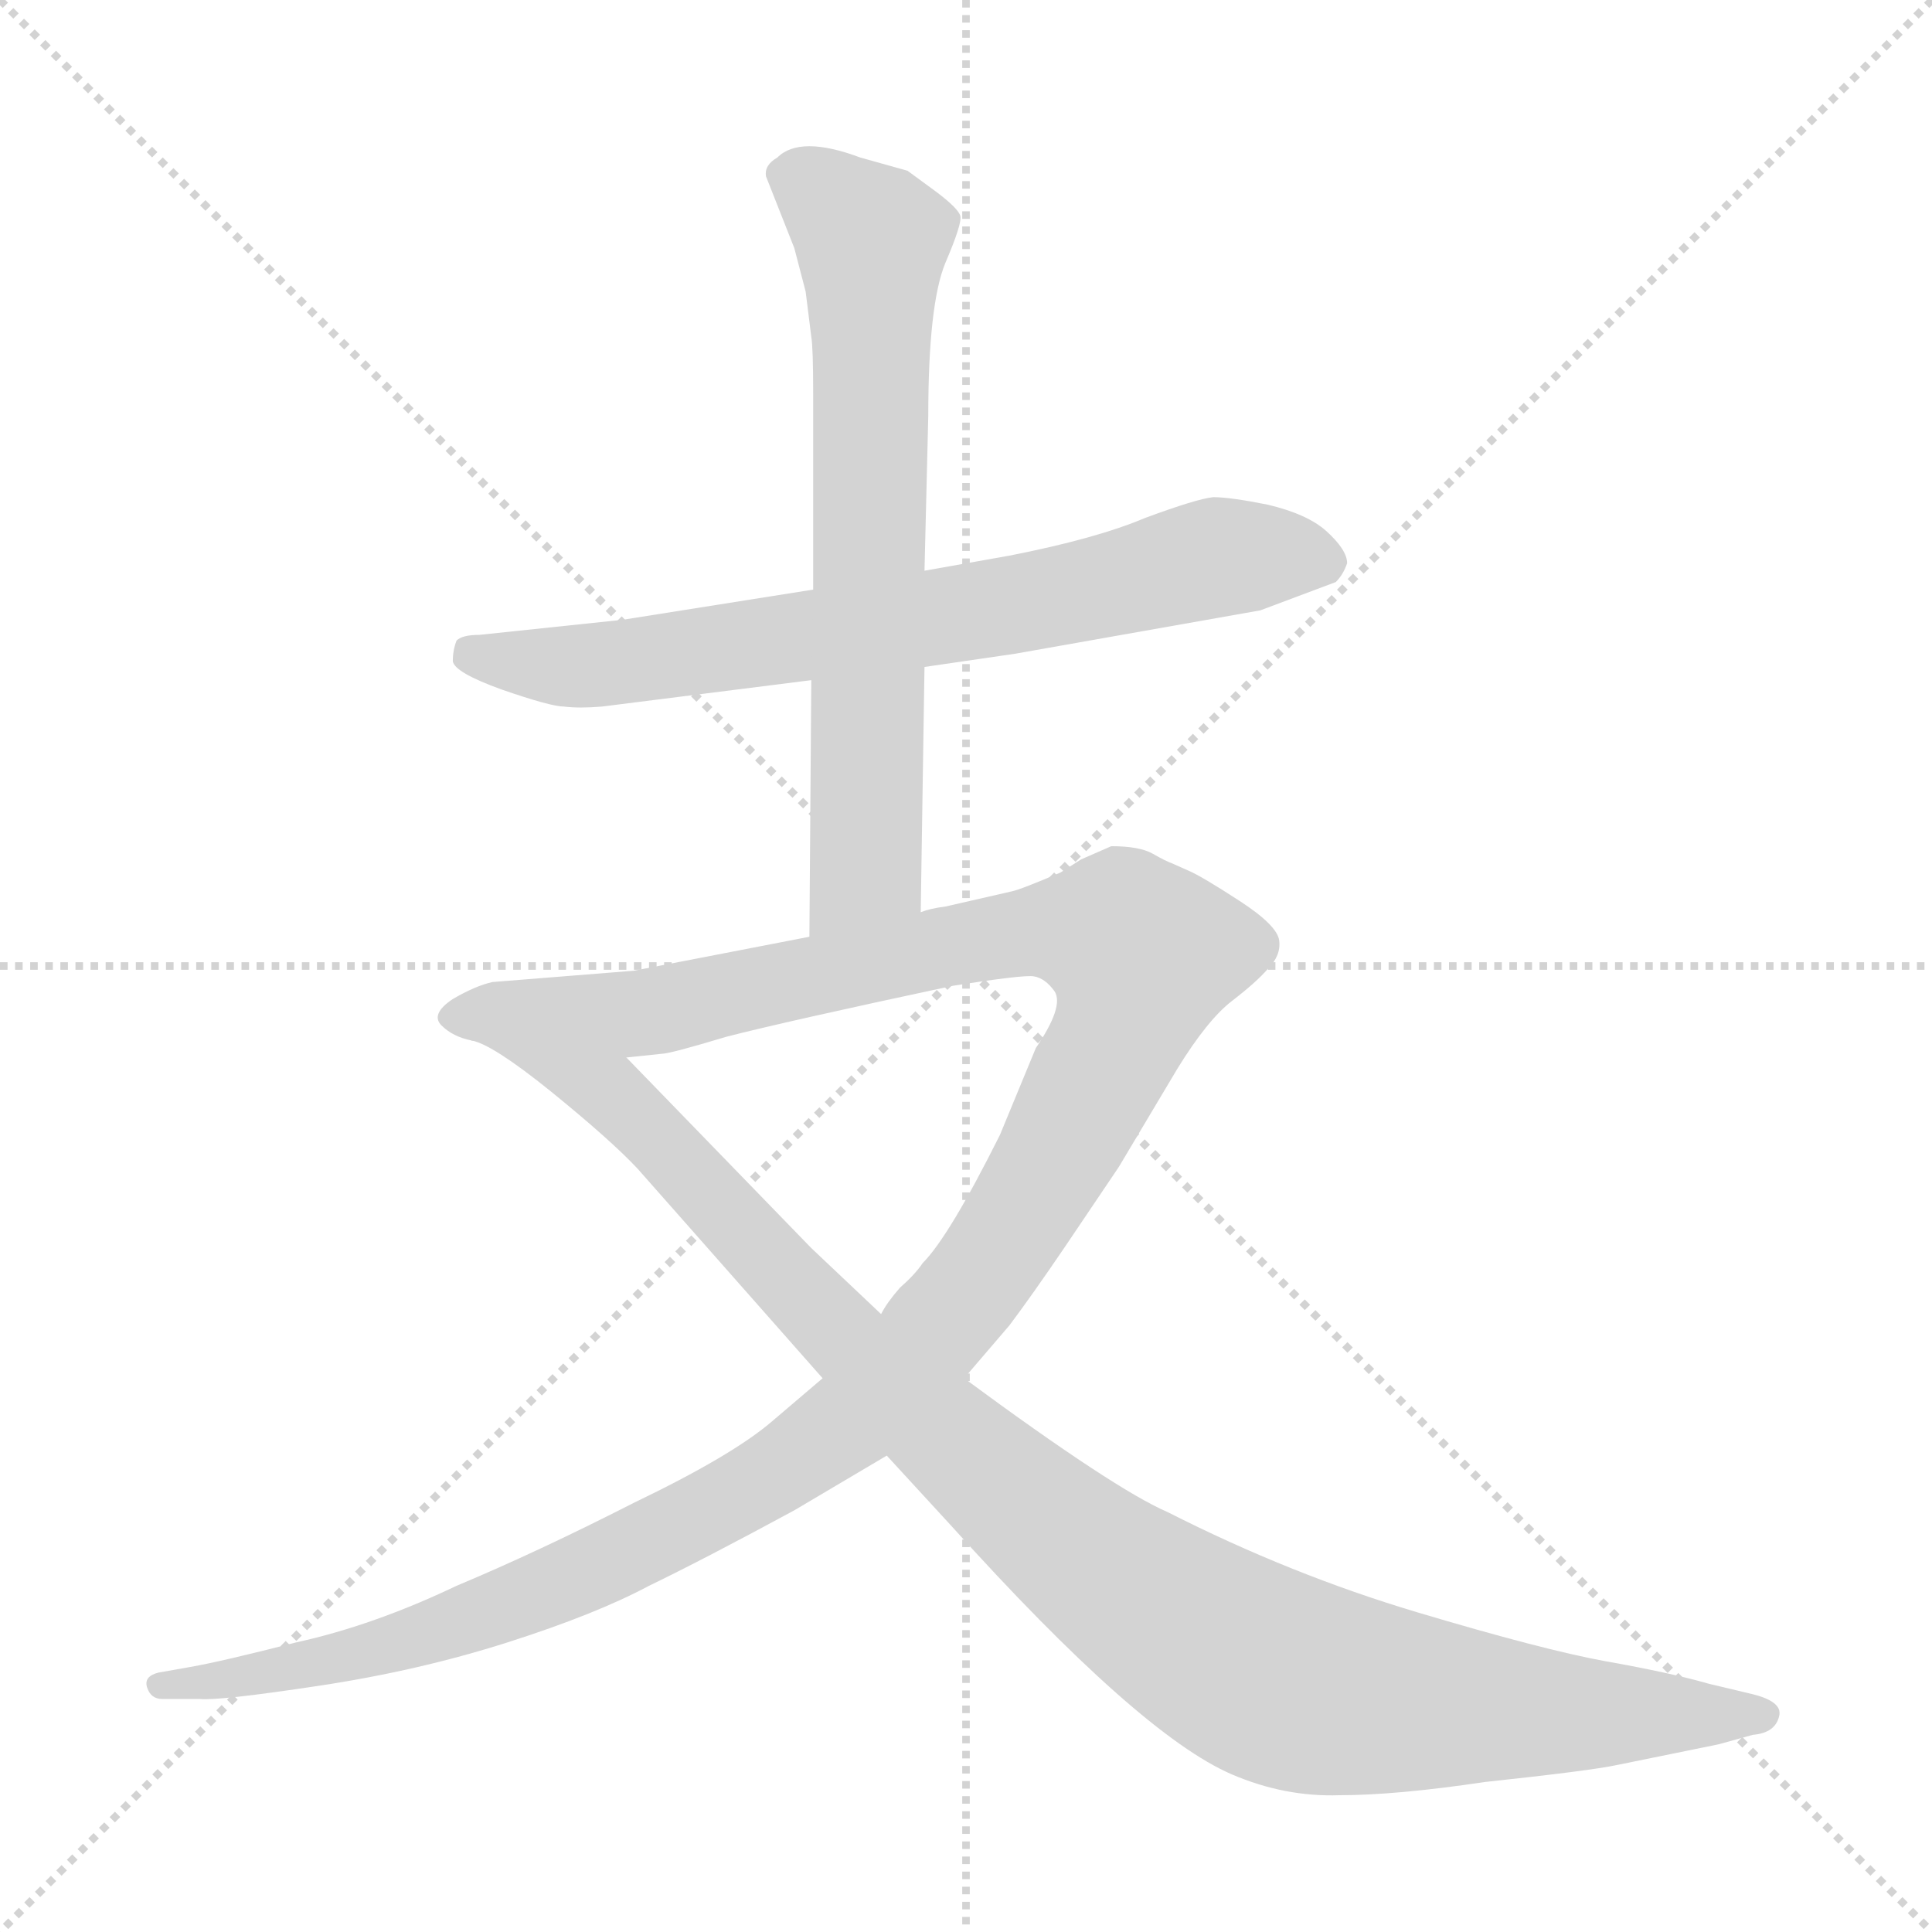 <svg xmlns="http://www.w3.org/2000/svg" version="1.1" viewBox="0 0 1024 1024">
  <g stroke="lightgray" stroke-dasharray="1,1" stroke-width="1" transform="scale(4, 4)">
    <line x1="0" y1="0" x2="256" y2="256" />
    <line x1="256" y1="0" x2="0" y2="256" />
    <line x1="128" y1="0" x2="128" y2="256" />
    <line x1="0" y1="128" x2="256" y2="128" />
  </g>
  <g transform="scale(1.0, -1.0) translate(0.0, -810.50)">
    <style type="text/css">
      
        @keyframes keyframes0 {
          from {
            stroke: blue;
            stroke-dashoffset: 713;
            stroke-width: 128;
          }
          70% {
            animation-timing-function: step-end;
            stroke: blue;
            stroke-dashoffset: 0;
            stroke-width: 128;
          }
          to {
            stroke: black;
            stroke-width: 1024;
          }
        }
        #make-me-a-hanzi-animation-0 {
          animation: keyframes0 0.83s both;
          animation-delay: 0s;
          animation-timing-function: linear;
        }
      
        @keyframes keyframes1 {
          from {
            stroke: blue;
            stroke-dashoffset: 678;
            stroke-width: 128;
          }
          69% {
            animation-timing-function: step-end;
            stroke: blue;
            stroke-dashoffset: 0;
            stroke-width: 128;
          }
          to {
            stroke: black;
            stroke-width: 1024;
          }
        }
        #make-me-a-hanzi-animation-1 {
          animation: keyframes1 0.802s both;
          animation-delay: 0.83s;
          animation-timing-function: linear;
        }
      
        @keyframes keyframes2 {
          from {
            stroke: blue;
            stroke-dashoffset: 1319;
            stroke-width: 128;
          }
          81% {
            animation-timing-function: step-end;
            stroke: blue;
            stroke-dashoffset: 0;
            stroke-width: 128;
          }
          to {
            stroke: black;
            stroke-width: 1024;
          }
        }
        #make-me-a-hanzi-animation-2 {
          animation: keyframes2 1.323s both;
          animation-delay: 1.632s;
          animation-timing-function: linear;
        }
      
        @keyframes keyframes3 {
          from {
            stroke: blue;
            stroke-dashoffset: 1052;
            stroke-width: 128;
          }
          77% {
            animation-timing-function: step-end;
            stroke: blue;
            stroke-dashoffset: 0;
            stroke-width: 128;
          }
          to {
            stroke: black;
            stroke-width: 1024;
          }
        }
        #make-me-a-hanzi-animation-3 {
          animation: keyframes3 1.106s both;
          animation-delay: 2.955s;
          animation-timing-function: linear;
        }
      
    </style>
    
      <path d="M 319 436 L 430 450 L 490 457 L 538 464 L 668 487 L 708 502 Q 712 506 714 512 Q 714 519 703 529 Q 693 538 672 543 Q 652 547 643 547 Q 634 546 607 536 Q 581 525 535 516 L 490 508 L 431 498 L 330 482 L 254 474 Q 245 474 242 471 Q 240 466 240 460 Q 241 454 266 445 Q 292 436 299 436 Q 307 435 319 436 Z" fill="lightgray" />
    
      <path d="M 430 450 L 429 314 C 429 284 488 297 488 327 L 490 457 L 490 508 L 492 590 Q 492 649 501 671 Q 510 692 509 696 Q 508 700 496 709 L 481 720 L 456 727 Q 424 739 412 727 Q 405 723 406 717 L 421 679 L 427 656 L 430 632 Q 431 626 431 602 L 431 498 L 430 450 Z" fill="lightgray" />
    
      <path d="M 429 314 L 336 296 L 261 290 Q 252 288 240 281 Q 228 273 234 267 Q 240 261 250 259 L 332 250 L 351 252 Q 355 252 385 261 Q 416 269 505 288 Q 543 294 548 293 Q 554 292 559 285 Q 564 277 549 255 L 530 209 Q 503 155 489 141 Q 485 135 477 128 Q 470 120 467 114 L 436 80 L 409 57 Q 388 39 336 14 Q 285 -12 242 -30 Q 198 -51 157 -60 Q 118 -70 101 -73 L 84 -76 Q 76 -78 78 -84 Q 80 -90 86 -90 L 106 -90 Q 116 -91 169 -83 Q 222 -75 269 -60 Q 316 -45 344 -30 Q 373 -16 421 10 L 470 39 L 511 80 L 535 108 Q 547 124 564 149 L 593 192 L 624 244 Q 640 270 653 280 Q 666 290 672 297 Q 679 304 678 312 Q 677 320 657 333 Q 637 346 630 349 L 621 353 Q 618 354 611 358 Q 604 362 589 362 L 573 355 L 562 348 Q 541 339 536 338 L 501 330 Q 493 329 488 327 L 429 314 Z" fill="lightgray" />
    
      <path d="M 250 259 Q 261 257 292 232 Q 324 206 338 191 L 436 80 L 470 39 L 504 2 Q 604 -109 653 -130 Q 681 -142 710 -141 Q 740 -141 787 -134 Q 843 -128 857 -125 L 911 -114 L 929 -109 Q 941 -108 943 -99 Q 945 -91 927 -87 L 906 -82 Q 885 -76 851 -70 Q 818 -64 751 -44 Q 684 -24 619 9 Q 591 21 511 80 L 467 114 L 430 149 L 332 250 C 311 272 224 273 250 259 Z" fill="lightgray" />
    
    
      <clipPath id="make-me-a-hanzi-clip-0">
        <path d="M 319 436 L 430 450 L 490 457 L 538 464 L 668 487 L 708 502 Q 712 506 714 512 Q 714 519 703 529 Q 693 538 672 543 Q 652 547 643 547 Q 634 546 607 536 Q 581 525 535 516 L 490 508 L 431 498 L 330 482 L 254 474 Q 245 474 242 471 Q 240 466 240 460 Q 241 454 266 445 Q 292 436 299 436 Q 307 435 319 436 Z" />
      </clipPath>
      <path clip-path="url(#make-me-a-hanzi-clip-0)" d="M 250 464 L 324 459 L 541 490 L 645 515 L 702 512" fill="none" id="make-me-a-hanzi-animation-0" stroke-dasharray="585 1170" stroke-linecap="round" />
    
      <clipPath id="make-me-a-hanzi-clip-1">
        <path d="M 430 450 L 429 314 C 429 284 488 297 488 327 L 490 457 L 490 508 L 492 590 Q 492 649 501 671 Q 510 692 509 696 Q 508 700 496 709 L 481 720 L 456 727 Q 424 739 412 727 Q 405 723 406 717 L 421 679 L 427 656 L 430 632 Q 431 626 431 602 L 431 498 L 430 450 Z" />
      </clipPath>
      <path clip-path="url(#make-me-a-hanzi-clip-1)" d="M 420 715 L 440 705 L 462 679 L 459 351 L 435 322" fill="none" id="make-me-a-hanzi-animation-1" stroke-dasharray="550 1100" stroke-linecap="round" />
    
      <clipPath id="make-me-a-hanzi-clip-2">
        <path d="M 429 314 L 336 296 L 261 290 Q 252 288 240 281 Q 228 273 234 267 Q 240 261 250 259 L 332 250 L 351 252 Q 355 252 385 261 Q 416 269 505 288 Q 543 294 548 293 Q 554 292 559 285 Q 564 277 549 255 L 530 209 Q 503 155 489 141 Q 485 135 477 128 Q 470 120 467 114 L 436 80 L 409 57 Q 388 39 336 14 Q 285 -12 242 -30 Q 198 -51 157 -60 Q 118 -70 101 -73 L 84 -76 Q 76 -78 78 -84 Q 80 -90 86 -90 L 106 -90 Q 116 -91 169 -83 Q 222 -75 269 -60 Q 316 -45 344 -30 Q 373 -16 421 10 L 470 39 L 511 80 L 535 108 Q 547 124 564 149 L 593 192 L 624 244 Q 640 270 653 280 Q 666 290 672 297 Q 679 304 678 312 Q 677 320 657 333 Q 637 346 630 349 L 621 353 Q 618 354 611 358 Q 604 362 589 362 L 573 355 L 562 348 Q 541 339 536 338 L 501 330 Q 493 329 488 327 L 429 314 Z" />
      </clipPath>
      <path clip-path="url(#make-me-a-hanzi-clip-2)" d="M 243 272 L 344 274 L 548 317 L 591 315 L 606 305 L 590 255 L 537 159 L 487 94 L 439 49 L 362 2 L 269 -40 L 156 -75 L 85 -83" fill="none" id="make-me-a-hanzi-animation-2" stroke-dasharray="1191 2382" stroke-linecap="round" />
    
      <clipPath id="make-me-a-hanzi-clip-3">
        <path d="M 250 259 Q 261 257 292 232 Q 324 206 338 191 L 436 80 L 470 39 L 504 2 Q 604 -109 653 -130 Q 681 -142 710 -141 Q 740 -141 787 -134 Q 843 -128 857 -125 L 911 -114 L 929 -109 Q 941 -108 943 -99 Q 945 -91 927 -87 L 906 -82 Q 885 -76 851 -70 Q 818 -64 751 -44 Q 684 -24 619 9 Q 591 21 511 80 L 467 114 L 430 149 L 332 250 C 311 272 224 273 250 259 Z" />
      </clipPath>
      <path clip-path="url(#make-me-a-hanzi-clip-3)" d="M 270 256 L 273 249 L 284 250 L 289 243 L 323 232 L 496 54 L 569 -10 L 655 -68 L 688 -83 L 755 -93 L 935 -98" fill="none" id="make-me-a-hanzi-animation-3" stroke-dasharray="924 1848" stroke-linecap="round" />
    
  </g>
</svg>